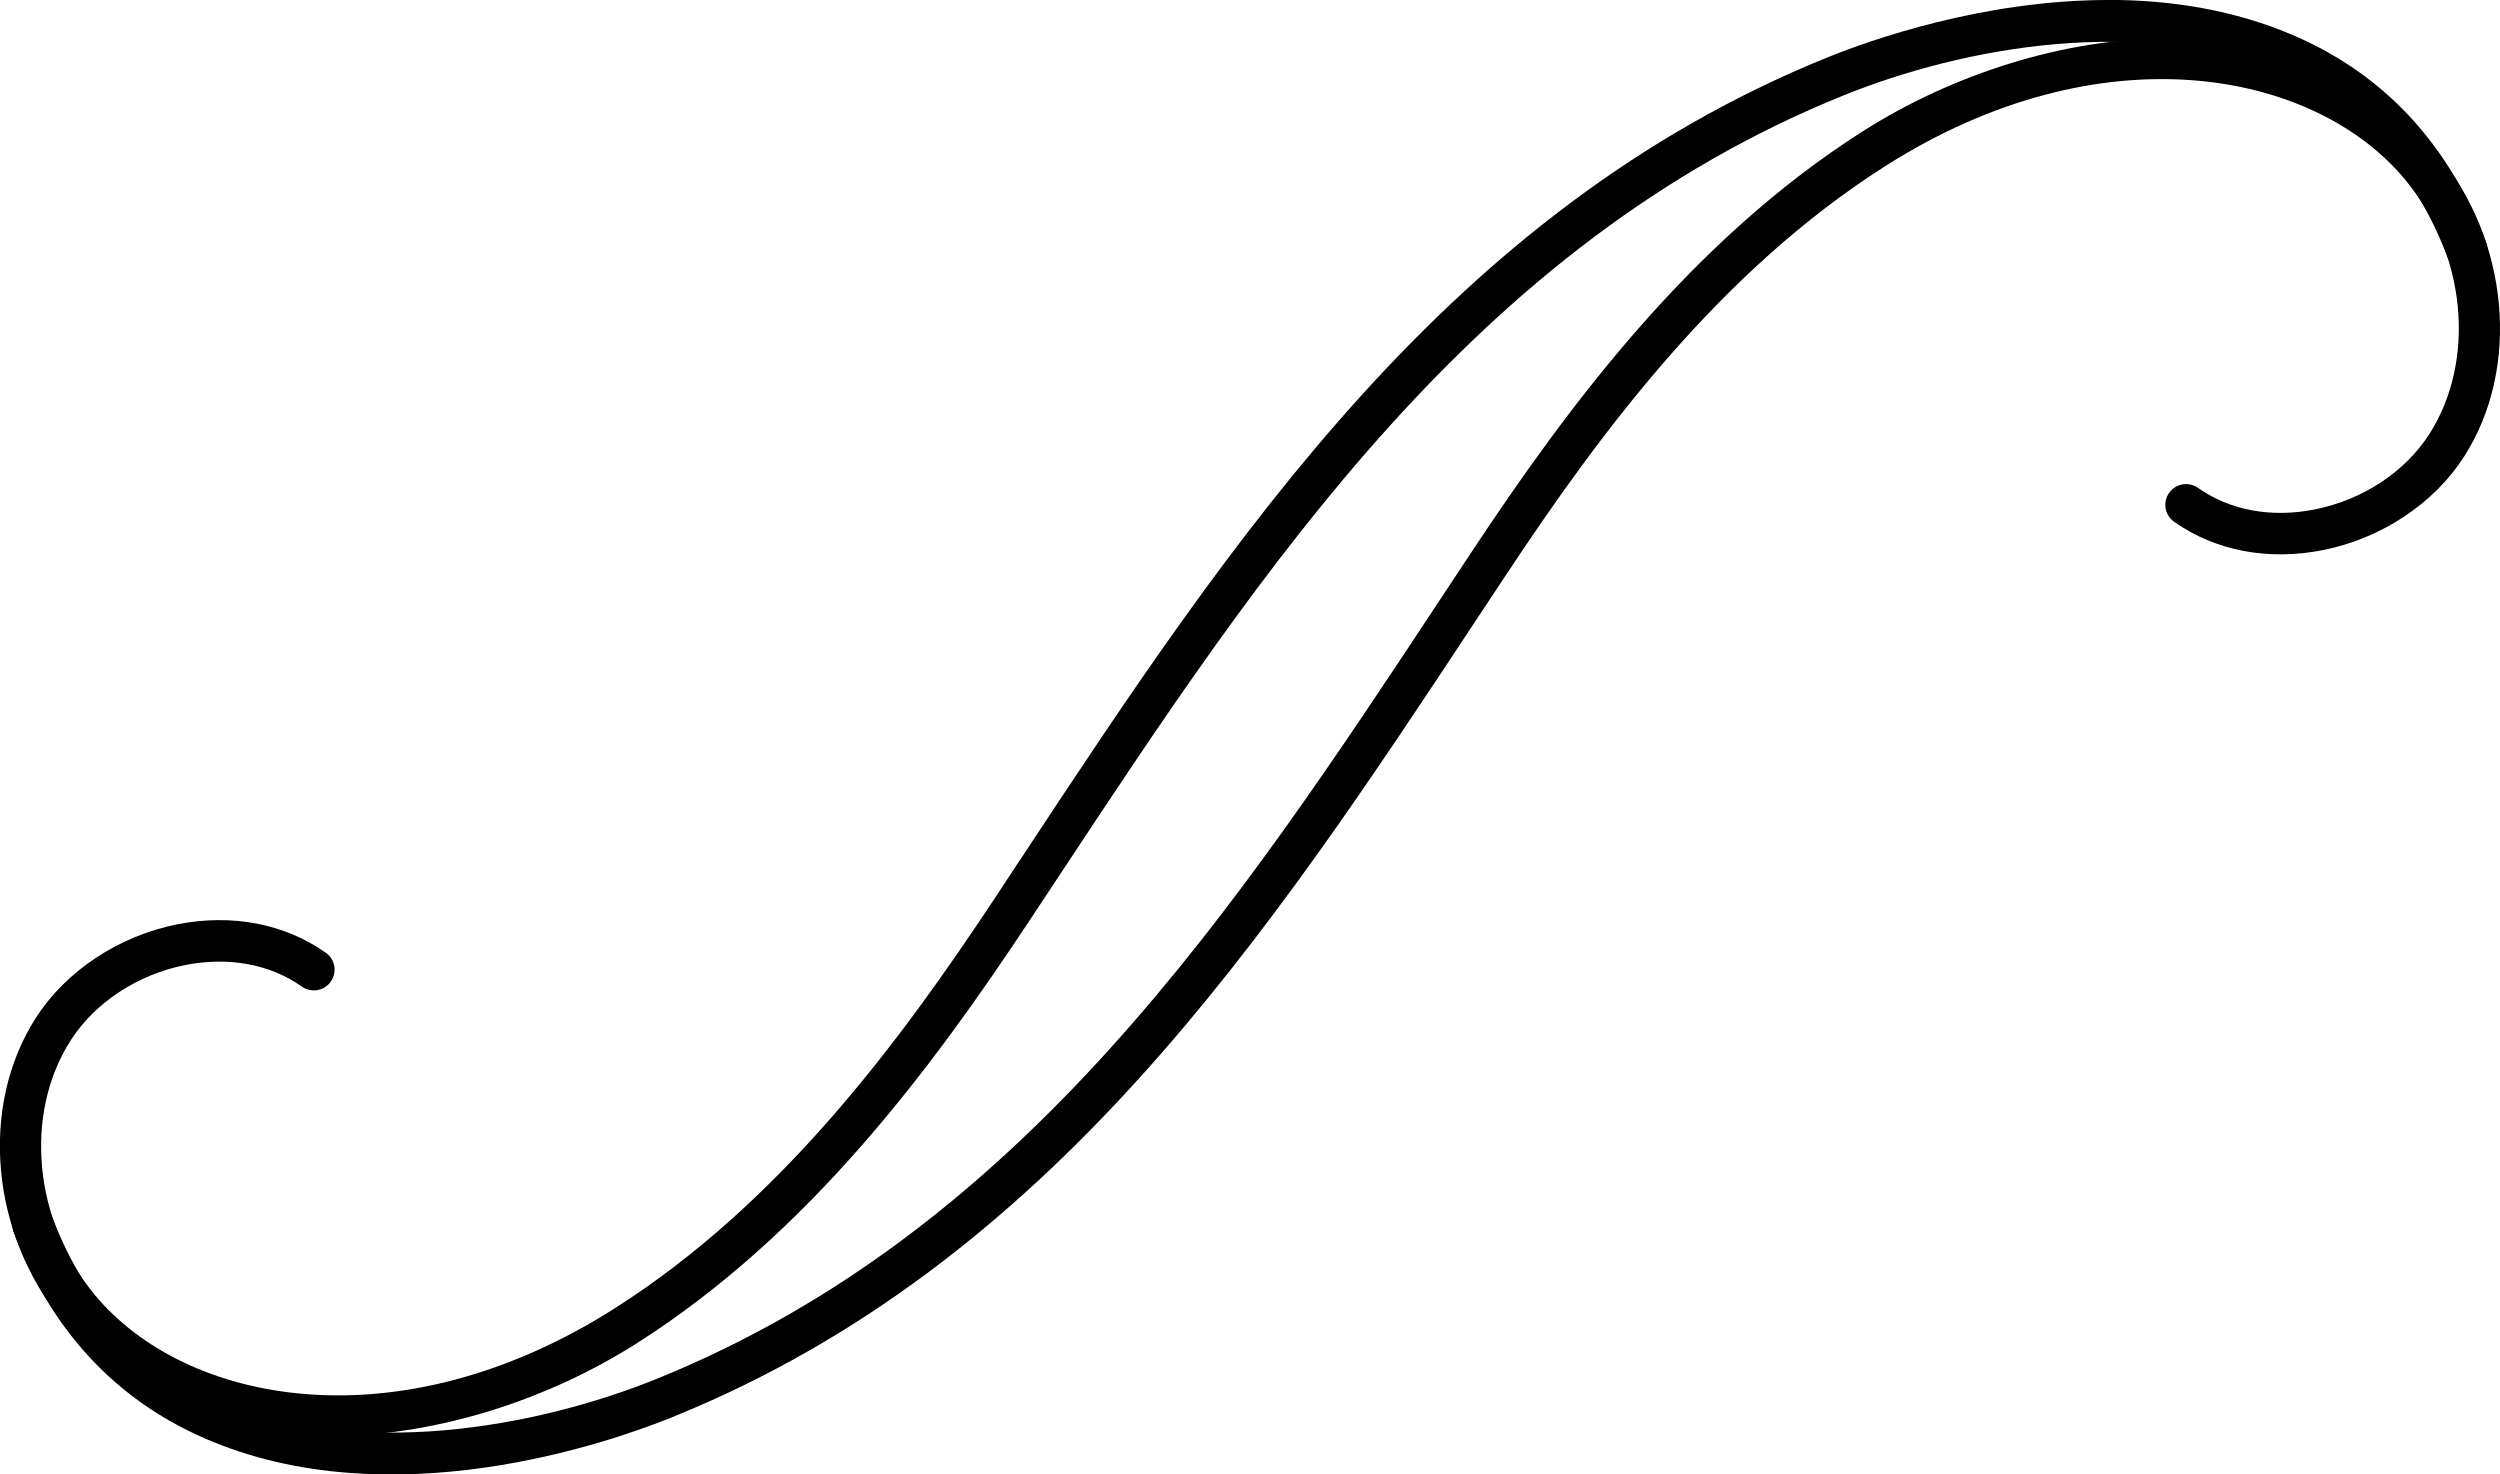 <?xml version="1.0" encoding="UTF-8" standalone="no"?>
<svg
   xmlns:dc="http://purl.org/dc/elements/1.1/"
   xmlns:cc="http://creativecommons.org/ns#"
   xmlns:rdf="http://www.w3.org/1999/02/22-rdf-syntax-ns#"
   xmlns:svg="http://www.w3.org/2000/svg"
   xmlns="http://www.w3.org/2000/svg"
   xmlns:sodipodi="http://sodipodi.sourceforge.net/DTD/sodipodi-0.dtd"
   xmlns:inkscape="http://www.inkscape.org/namespaces/inkscape"
   width="31.945mm"
   height="18.84mm"
   viewBox="0 0 31.945 18.84"
   version="1.1"
   id="svg3770"
   inkscape:version="1.0.2-2 (e86c870879, 2021-01-15)"
   sodipodi:docname="ornament-left.svg">
  <defs
     id="defs3764" />
  <sodipodi:namedview
     id="base"
     pagecolor="#ffffff"
     bordercolor="#666666"
     borderopacity="1.0"
     inkscape:pageopacity="0.0"
     inkscape:pageshadow="2"
     inkscape:zoom="3.959798"
     inkscape:cx="119.69432"
     inkscape:cy="141.19788"
     inkscape:document-units="mm"
     inkscape:current-layer="layer1"
     inkscape:document-rotation="0"
     showgrid="false"
     fit-margin-top="0"
     fit-margin-left="0"
     fit-margin-right="0"
     fit-margin-bottom="0"
     inkscape:window-width="3840"
     inkscape:window-height="2080"
     inkscape:window-x="2869"
     inkscape:window-y="-11"
     inkscape:window-maximized="1" />
  <g
     inkscape:label="レイヤー 1"
     inkscape:groupmode="layer"
     id="layer1"
     transform="translate(595.032,172.706)">
    <path
       d="m -567.306,-172.217 c -1.354,-3.6e-4 -2.778,0.46 -3.924,1.189 -2.193,1.396 -3.757,3.501 -4.999,5.376 l -0.368,0.557 c -2.632,3.987 -5.354,8.109 -10.044,10.008 -1.553,0.629 -3.831,1.032 -5.564,0.275 -1.008,-0.439 -1.734,-1.225 -2.157,-2.336 -0.051,-0.137 -0.204,-0.206 -0.341,-0.153 -0.136,0.052 -0.205,0.205 -0.153,0.341 0.476,1.249 1.296,2.135 2.439,2.633 2.371,1.034 5.172,0.055 5.974,-0.27 4.842,-1.96 7.61,-6.152 10.287,-10.207 l 0.368,-0.556 c 1.21,-1.828 2.732,-3.878 4.842,-5.221 2.764,-1.761 5.486,-1.228 6.644,0.167 0.782,0.942 0.914,2.309 0.315,3.25 -0.309,0.486 -0.858,0.848 -1.469,0.968 -0.553,0.11 -1.083,0.011 -1.49,-0.276 -0.12,-0.084 -0.285,-0.056 -0.369,0.064 -0.084,0.12 -0.056,0.285 0.064,0.369 0.526,0.372 1.2,0.5 1.898,0.363 0.749,-0.148 1.427,-0.597 1.812,-1.203 0.72,-1.13 0.571,-2.759 -0.354,-3.872 -0.858,-1.033 -2.101,-1.464 -3.411,-1.464"
       style="fill-opacity:1;fill-rule:nonzero;stroke:none;stroke-width:0.035"
       id="path2279" />
    <path
       d="m -568.09,-172.706 c -1.607,0 -3.048,0.514 -3.587,0.732 -4.842,1.959 -7.61,6.151 -10.287,10.205 l -0.368,0.558 c -1.211,1.829 -2.733,3.879 -4.842,5.221 -2.764,1.761 -5.486,1.228 -6.644,-0.167 -0.782,-0.942 -0.914,-2.309 -0.314,-3.25 0.309,-0.486 0.858,-0.848 1.469,-0.968 0.554,-0.109 1.083,-0.011 1.489,0.276 0.119,0.084 0.285,0.056 0.369,-0.064 0.084,-0.12 0.056,-0.285 -0.064,-0.369 -0.526,-0.371 -1.2,-0.501 -1.897,-0.363 -0.749,0.148 -1.427,0.597 -1.813,1.203 -0.72,1.13 -0.571,2.759 0.353,3.873 1.744,2.101 5.081,1.71 7.335,0.275 2.192,-1.396 3.757,-3.501 4.999,-5.376 l 0.369,-0.558 c 2.632,-3.986 5.354,-8.109 10.043,-10.007 1.553,-0.629 3.83,-1.031 5.564,-0.275 1.008,0.439 1.734,1.226 2.157,2.336 0.052,0.137 0.206,0.204 0.341,0.153 0.137,-0.052 0.205,-0.205 0.153,-0.341 -0.476,-1.249 -1.296,-2.135 -2.44,-2.633 -0.778,-0.339 -1.602,-0.462 -2.387,-0.462"
       style="fill-opacity:1;fill-rule:nonzero;stroke:none;stroke-width:0.035"
       id="path2281" />
  </g>
</svg>
